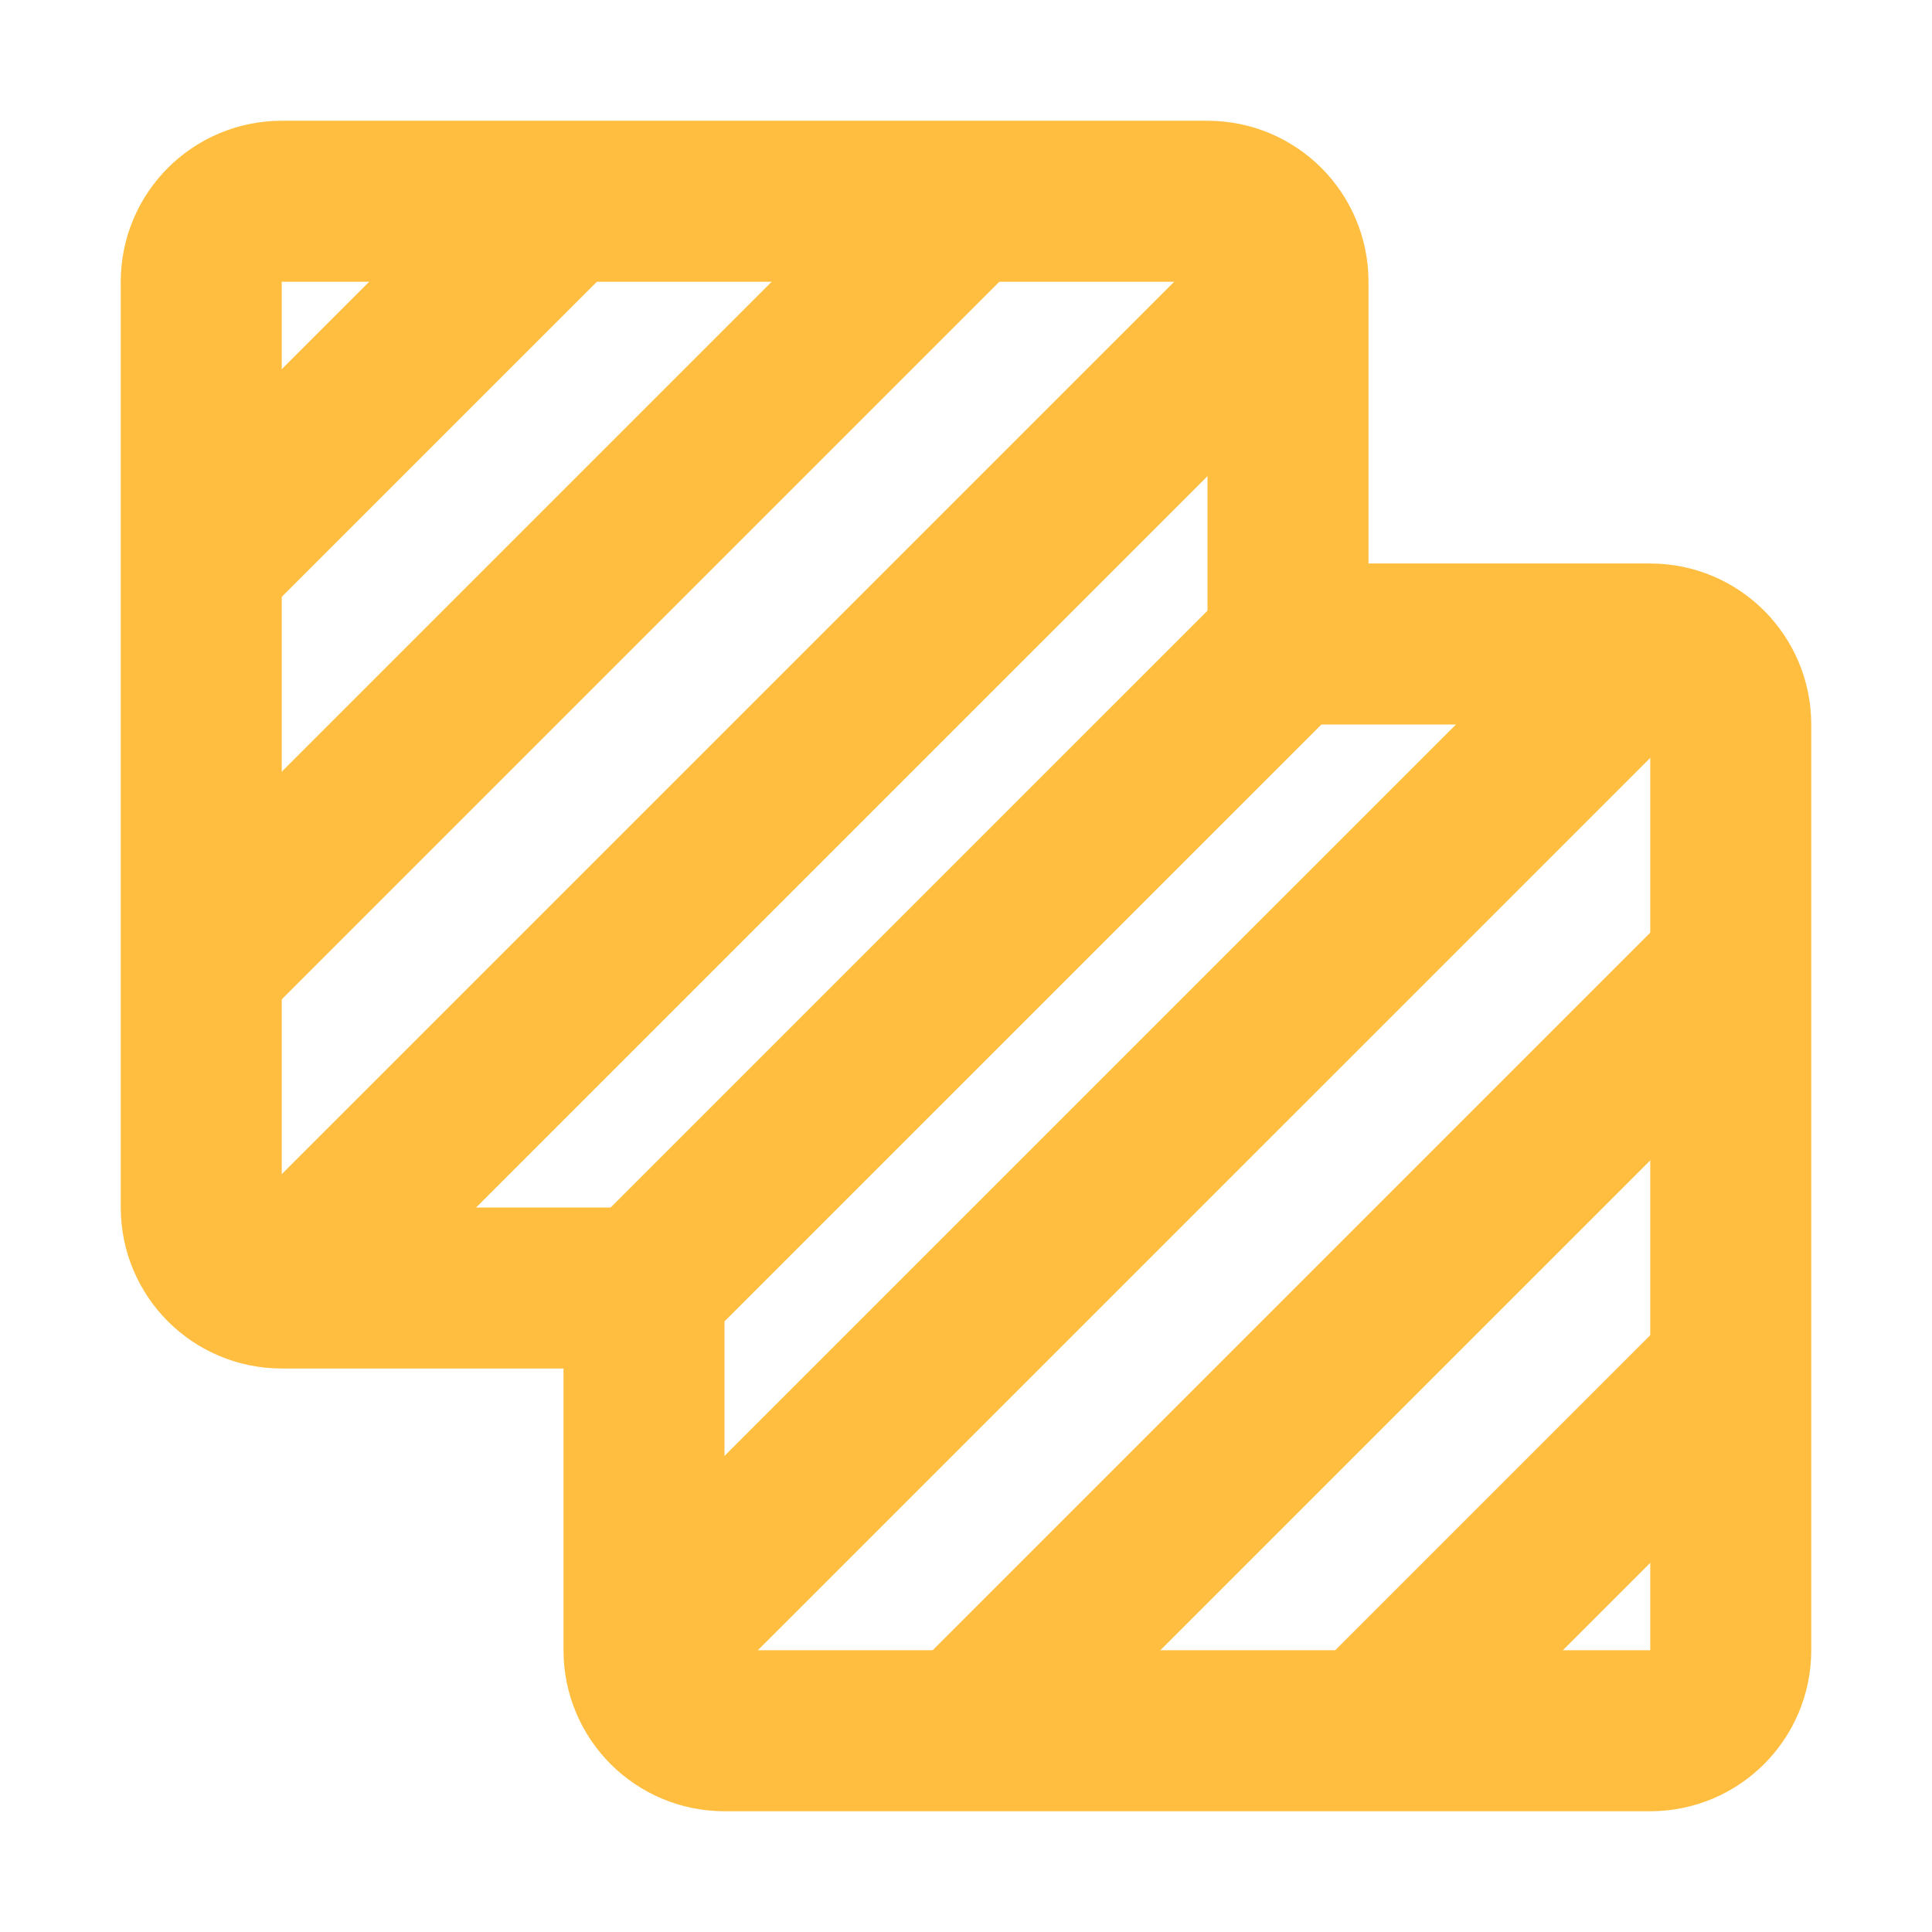 <?xml version="1.0" encoding="UTF-8"?><svg width="24" height="24" viewBox="0 0 48 48" fill="none" xmlns="http://www.w3.org/2000/svg"><path d="M32 16H41C42.105 16 43 16.895 43 18V41C43 42.105 42.105 43 41 43H18C16.895 43 16 42.105 16 41V32" stroke="#ffbe40" stroke-width="4" stroke-linecap="butt" stroke-linejoin="bevel"/><path d="M32 16V7C32 5.895 31.105 5 30 5H7C5.895 5 5 5.895 5 7V30C5 31.105 5.895 32 7 32H16" stroke="#ffbe40" stroke-width="4" stroke-linecap="butt" stroke-linejoin="bevel"/><path d="M41.001 16L17 40" stroke="#ffbe40" stroke-width="4" stroke-linecap="butt" stroke-linejoin="bevel"/><path d="M32.001 7L7 32" stroke="#ffbe40" stroke-width="4" stroke-linecap="butt" stroke-linejoin="bevel"/><path d="M32.001 16L16 32" stroke="#ffbe40" stroke-width="4" stroke-linecap="butt" stroke-linejoin="bevel"/><path d="M43.001 24L24 43" stroke="#ffbe40" stroke-width="4" stroke-linecap="butt" stroke-linejoin="bevel"/><path d="M24 5L5 24" stroke="#ffbe40" stroke-width="4" stroke-linecap="butt" stroke-linejoin="bevel"/><path d="M43.001 34L34.001 43" stroke="#ffbe40" stroke-width="4" stroke-linecap="butt" stroke-linejoin="bevel"/><path d="M14.001 5L5 14" stroke="#ffbe40" stroke-width="4" stroke-linecap="butt" stroke-linejoin="bevel"/></svg>